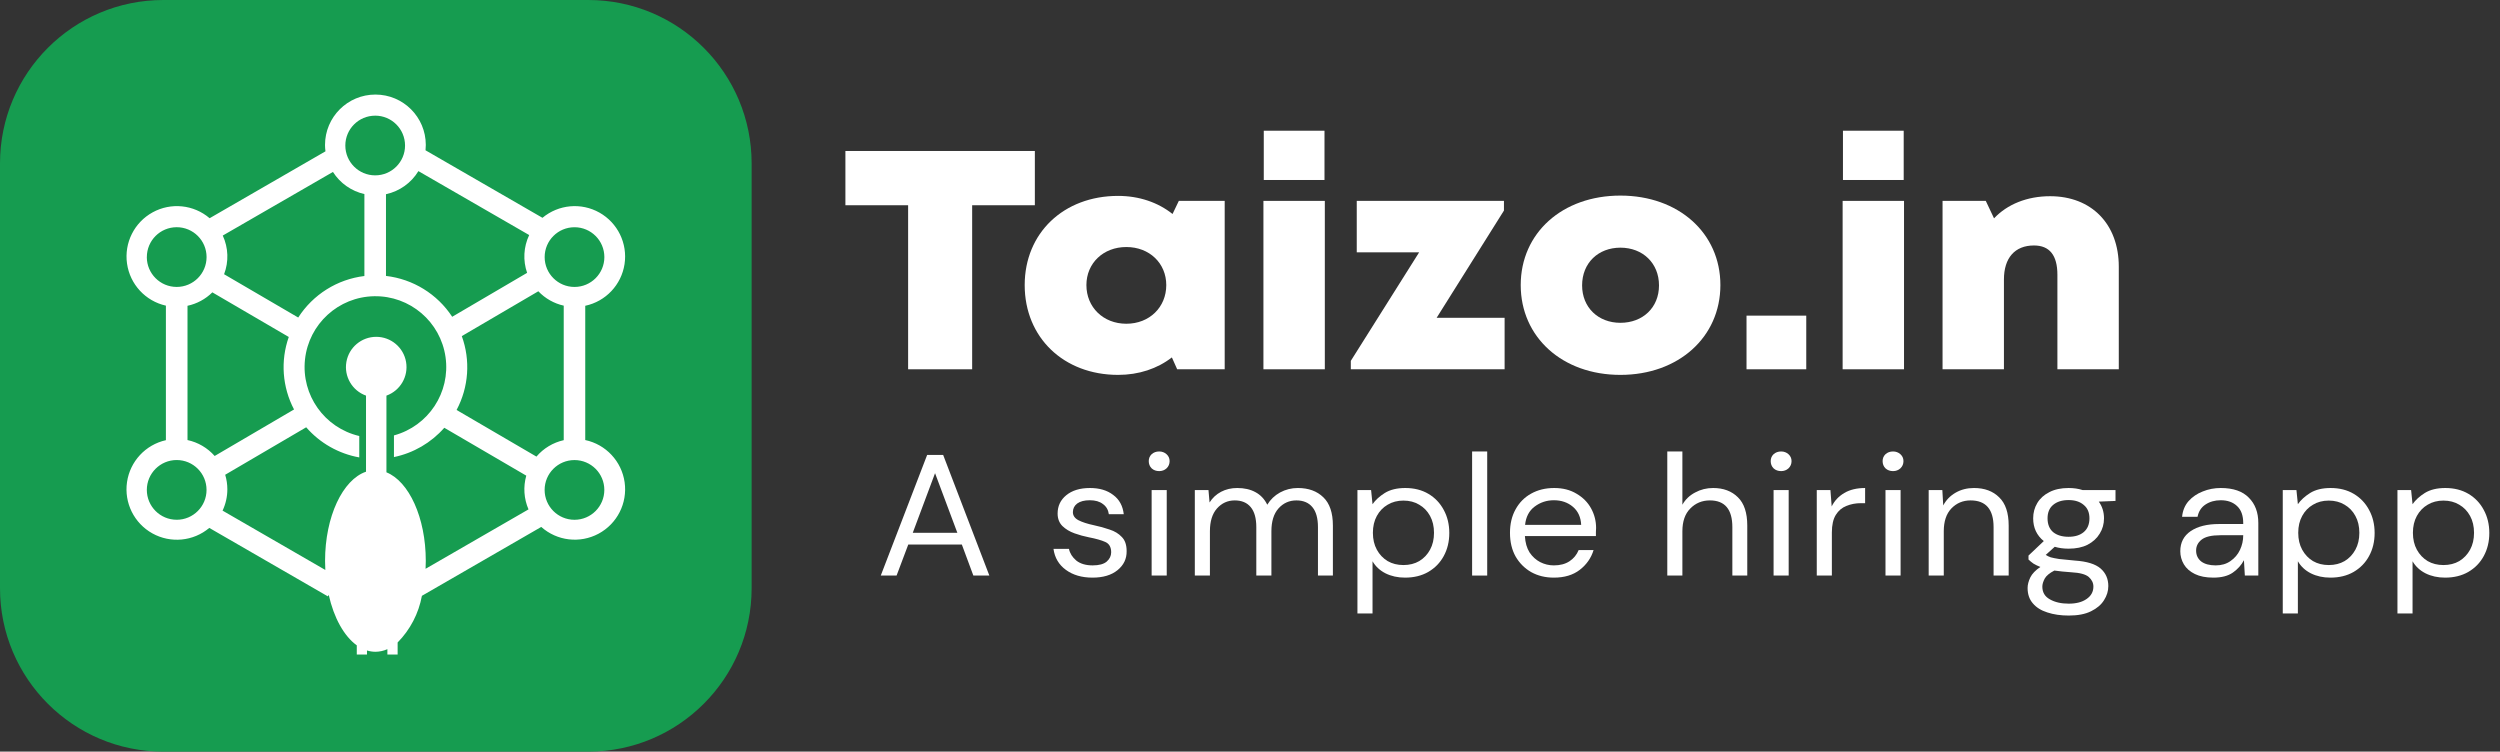<svg width="153" height="46" viewBox="0 0 153 46" fill="none" xmlns="http://www.w3.org/2000/svg">
<rect x="0" y="0" width="153" height="46" fill="#333333" stroke="none"/>
<path fill-rule="evenodd" clip-rule="evenodd" d="M0 10C0 4.477 4.477 0 10 0H36C41.523 0 46 4.477 46 10V36C46 41.523 41.523 46 36 46H10C4.477 46 0 41.523 0 36V10Z" fill="#169C50"/>
<path fill-rule="evenodd" clip-rule="evenodd" d="M35.817 26.931V18.714C37.071 18.447 38.028 17.432 38.222 16.165C38.415 14.898 37.805 13.643 36.689 13.013C35.573 12.383 34.183 12.509 33.199 13.33L26.042 9.198C26.053 9.089 26.059 8.981 26.059 8.871C26.059 7.167 24.679 5.787 22.975 5.787C21.272 5.787 19.891 7.167 19.891 8.871C19.892 9.001 19.901 9.132 19.919 9.261L12.829 13.355C11.855 12.521 10.466 12.378 9.342 12.995C8.218 13.613 7.593 14.861 7.774 16.131C7.954 17.401 8.902 18.426 10.153 18.706V26.939C8.904 27.217 7.957 28.239 7.773 29.505C7.589 30.772 8.207 32.02 9.325 32.643C10.443 33.265 11.83 33.132 12.809 32.308L20.065 36.498L20.118 36.406C20.432 37.812 21.055 38.933 21.835 39.495V40.056H22.46V39.809C22.627 39.861 22.801 39.888 22.975 39.889C23.228 39.887 23.477 39.833 23.708 39.729V40.056H24.335V39.319C25.105 38.538 25.622 37.543 25.821 36.464L33.124 32.248C34.09 33.108 35.491 33.274 36.631 32.663C37.771 32.052 38.409 30.794 38.227 29.513C38.045 28.232 37.082 27.2 35.817 26.931ZM35.159 13.907C36.168 13.906 36.986 14.724 36.987 15.733C36.987 16.742 36.169 17.561 35.16 17.561C34.151 17.561 33.333 16.743 33.333 15.734C33.333 14.725 34.15 13.907 35.159 13.907ZM25.608 10.473L32.386 14.385C32.042 15.11 31.996 15.941 32.259 16.698L27.674 19.387C26.761 17.994 25.276 17.078 23.622 16.887V11.886C24.449 11.707 25.167 11.196 25.606 10.473L25.608 10.473ZM22.961 7.078C23.97 7.078 24.788 7.895 24.789 8.905C24.789 9.914 23.971 10.732 22.962 10.732C21.953 10.733 21.135 9.915 21.134 8.906C21.134 7.898 21.951 7.08 22.959 7.079L22.961 7.078ZM20.376 10.523C20.813 11.211 21.505 11.698 22.301 11.877V16.892C20.64 17.093 19.155 18.025 18.251 19.433L13.714 16.783C14.008 16.015 13.978 15.162 13.633 14.416L20.376 10.523ZM8.987 15.734C8.986 14.724 9.804 13.905 10.814 13.905C11.823 13.905 12.642 14.723 12.642 15.732C12.642 16.742 11.824 17.56 10.814 17.56C9.805 17.561 8.987 16.744 8.985 15.735L8.987 15.734ZM10.815 31.809C9.805 31.81 8.986 30.991 8.986 29.982C8.986 28.972 9.805 28.154 10.814 28.154C11.824 28.155 12.642 28.974 12.64 29.984C12.64 30.992 11.822 31.81 10.813 31.81L10.815 31.809ZM11.475 26.93V18.714C12.05 18.592 12.578 18.306 12.996 17.892L17.673 20.623C17.158 22.082 17.275 23.69 17.995 25.059L13.138 27.906C12.701 27.411 12.118 27.069 11.473 26.931L11.475 26.93ZM26.045 34.81C26.053 34.651 26.058 34.491 26.058 34.328C26.058 31.676 25.028 29.46 23.65 28.906V24.212C24.498 23.908 25.005 23.038 24.851 22.15C24.697 21.262 23.926 20.614 23.025 20.614C22.124 20.614 21.353 21.262 21.199 22.15C21.045 23.038 21.552 23.908 22.4 24.212V28.868C20.974 29.355 19.894 31.613 19.894 34.328C19.894 34.515 19.901 34.7 19.91 34.882L13.621 31.25C13.814 30.842 13.914 30.397 13.914 29.946C13.914 29.644 13.869 29.344 13.782 29.055L18.739 26.15C19.58 27.117 20.726 27.768 21.987 27.994V26.684C19.857 26.185 18.433 24.178 18.665 22.003C18.897 19.828 20.713 18.167 22.9 18.129C25.087 18.091 26.959 19.688 27.267 21.853C27.575 24.019 26.221 26.074 24.11 26.647V27.973C25.305 27.726 26.386 27.096 27.191 26.18L32.208 29.11C32.014 29.793 32.062 30.522 32.345 31.174L26.045 34.81ZM32.831 27.945L27.943 25.09C28.685 23.697 28.801 22.054 28.262 20.57L32.946 17.826C33.365 18.267 33.906 18.573 34.5 18.706V26.938C33.848 27.084 33.262 27.437 32.829 27.945L32.831 27.945ZM35.16 31.811C34.15 31.811 33.331 30.993 33.331 29.984C33.331 28.975 34.149 28.156 35.158 28.156C36.167 28.156 36.986 28.974 36.985 29.984C36.984 30.992 36.168 31.81 35.16 31.811Z" fill="white"/>
<path d="M53.903 35.224L56.742 27.841H57.721L60.548 35.224H59.569L58.865 33.326H55.586L54.871 35.224H53.903ZM55.861 32.608H58.59L57.225 28.959L55.861 32.608Z" fill="white"/>
<path d="M66.86 35.351C66.207 35.351 65.665 35.193 65.232 34.876C64.799 34.56 64.546 34.131 64.473 33.589H65.419C65.478 33.864 65.628 34.103 65.87 34.307C66.119 34.504 66.453 34.602 66.871 34.602C67.26 34.602 67.546 34.525 67.729 34.37C67.913 34.208 68.004 34.018 68.004 33.8C68.004 33.484 67.883 33.273 67.641 33.167C67.406 33.062 67.073 32.967 66.64 32.883C66.347 32.826 66.053 32.745 65.76 32.64C65.466 32.535 65.221 32.387 65.023 32.197C64.825 32 64.726 31.743 64.726 31.427C64.726 30.97 64.902 30.597 65.254 30.309C65.613 30.014 66.097 29.866 66.706 29.866C67.285 29.866 67.759 30.006 68.125 30.288C68.499 30.562 68.716 30.956 68.774 31.469H67.861C67.825 31.202 67.704 30.994 67.498 30.847C67.3 30.692 67.032 30.615 66.695 30.615C66.365 30.615 66.108 30.682 65.925 30.815C65.749 30.949 65.661 31.125 65.661 31.343C65.661 31.553 65.775 31.719 66.002 31.838C66.237 31.958 66.552 32.06 66.948 32.144C67.285 32.215 67.605 32.303 67.905 32.408C68.213 32.506 68.463 32.658 68.653 32.861C68.851 33.058 68.95 33.347 68.95 33.727C68.958 34.198 68.771 34.588 68.389 34.897C68.015 35.2 67.505 35.351 66.86 35.351Z" fill="white"/>
<path d="M70.942 28.832C70.758 28.832 70.604 28.776 70.48 28.663C70.362 28.544 70.304 28.396 70.304 28.22C70.304 28.052 70.362 27.911 70.48 27.798C70.604 27.686 70.758 27.63 70.942 27.63C71.118 27.63 71.268 27.686 71.393 27.798C71.518 27.911 71.58 28.052 71.58 28.22C71.58 28.396 71.518 28.544 71.393 28.663C71.268 28.776 71.118 28.832 70.942 28.832ZM70.48 35.224V29.992H71.404V35.224H70.48Z" fill="white"/>
<path d="M73.123 35.224V29.992H73.959L74.025 30.752C74.201 30.471 74.436 30.253 74.729 30.098C75.023 29.943 75.353 29.866 75.719 29.866C76.152 29.866 76.523 29.95 76.831 30.119C77.146 30.288 77.388 30.544 77.557 30.889C77.748 30.573 78.008 30.323 78.338 30.14C78.675 29.957 79.038 29.866 79.427 29.866C80.08 29.866 80.601 30.056 80.989 30.435C81.378 30.808 81.573 31.385 81.573 32.165V35.224H80.659V32.26C80.659 31.719 80.546 31.311 80.318 31.037C80.091 30.762 79.764 30.625 79.339 30.625C78.899 30.625 78.532 30.791 78.239 31.121C77.953 31.445 77.81 31.909 77.81 32.513V35.224H76.886V32.26C76.886 31.719 76.772 31.311 76.545 31.037C76.317 30.762 75.991 30.625 75.566 30.625C75.133 30.625 74.77 30.791 74.476 31.121C74.19 31.445 74.047 31.909 74.047 32.513V35.224H73.123Z" fill="white"/>
<path d="M83.075 37.545V29.992H83.911L83.999 30.857C84.175 30.604 84.424 30.376 84.747 30.172C85.077 29.968 85.495 29.866 86.001 29.866C86.544 29.866 87.017 29.985 87.42 30.224C87.824 30.464 88.135 30.791 88.356 31.206C88.583 31.62 88.697 32.092 88.697 32.619C88.697 33.146 88.583 33.617 88.356 34.032C88.135 34.44 87.82 34.764 87.409 35.003C87.006 35.235 86.533 35.351 85.99 35.351C85.543 35.351 85.143 35.263 84.791 35.087C84.446 34.911 84.182 34.665 83.999 34.349V37.545H83.075ZM85.891 34.581C86.258 34.581 86.581 34.5 86.859 34.338C87.138 34.169 87.358 33.937 87.519 33.642C87.681 33.347 87.761 33.002 87.761 32.608C87.761 32.215 87.681 31.87 87.519 31.575C87.358 31.279 87.138 31.051 86.859 30.889C86.581 30.72 86.258 30.636 85.891 30.636C85.524 30.636 85.202 30.72 84.923 30.889C84.644 31.051 84.424 31.279 84.263 31.575C84.102 31.87 84.021 32.215 84.021 32.608C84.021 33.002 84.102 33.347 84.263 33.642C84.424 33.937 84.644 34.169 84.923 34.338C85.202 34.5 85.524 34.581 85.891 34.581Z" fill="white"/>
<path d="M90.093 35.224V27.63H91.017V35.224H90.093Z" fill="white"/>
<path d="M95.096 35.351C94.575 35.351 94.113 35.238 93.709 35.013C93.306 34.781 92.987 34.461 92.752 34.053C92.525 33.646 92.411 33.164 92.411 32.608C92.411 32.06 92.525 31.582 92.752 31.174C92.979 30.759 93.295 30.439 93.698 30.214C94.109 29.982 94.582 29.866 95.118 29.866C95.646 29.866 96.1 29.982 96.482 30.214C96.87 30.439 97.168 30.738 97.373 31.11C97.578 31.483 97.681 31.884 97.681 32.313C97.681 32.39 97.677 32.468 97.67 32.545C97.67 32.622 97.67 32.71 97.67 32.809H93.324C93.346 33.21 93.442 33.544 93.61 33.811C93.786 34.071 94.003 34.268 94.259 34.401C94.523 34.535 94.802 34.602 95.096 34.602C95.477 34.602 95.796 34.518 96.053 34.349C96.309 34.18 96.496 33.952 96.614 33.663H97.527C97.38 34.148 97.098 34.553 96.68 34.876C96.269 35.193 95.741 35.351 95.096 35.351ZM95.096 30.615C94.655 30.615 94.263 30.745 93.918 31.005C93.581 31.258 93.386 31.631 93.335 32.123H96.768C96.746 31.652 96.577 31.283 96.262 31.016C95.946 30.748 95.558 30.615 95.096 30.615Z" fill="white"/>
<path d="M102.038 35.224V27.63H102.962V30.889C103.145 30.566 103.405 30.316 103.743 30.14C104.08 29.957 104.447 29.866 104.843 29.866C105.474 29.866 105.98 30.056 106.361 30.435C106.743 30.808 106.933 31.385 106.933 32.165V35.224H106.02V32.26C106.02 31.17 105.562 30.625 104.645 30.625C104.168 30.625 103.769 30.791 103.446 31.121C103.123 31.445 102.962 31.909 102.962 32.513V35.224H102.038Z" fill="white"/>
<path d="M109.005 28.832C108.821 28.832 108.667 28.776 108.543 28.663C108.425 28.544 108.367 28.396 108.367 28.22C108.367 28.052 108.425 27.911 108.543 27.798C108.667 27.686 108.821 27.63 109.005 27.63C109.181 27.63 109.331 27.686 109.456 27.798C109.58 27.911 109.643 28.052 109.643 28.22C109.643 28.396 109.58 28.544 109.456 28.663C109.331 28.776 109.181 28.832 109.005 28.832ZM108.543 35.224V29.992H109.467V35.224H108.543Z" fill="white"/>
<path d="M111.186 35.224V29.992H112.022L112.099 30.994C112.268 30.65 112.524 30.376 112.869 30.172C113.214 29.968 113.639 29.866 114.145 29.866V30.794H113.892C113.57 30.794 113.273 30.85 113.001 30.963C112.73 31.068 112.513 31.251 112.352 31.511C112.191 31.771 112.11 32.13 112.11 32.587V35.224H111.186Z" fill="white"/>
<path d="M115.854 28.832C115.67 28.832 115.516 28.776 115.392 28.663C115.274 28.544 115.216 28.396 115.216 28.22C115.216 28.052 115.274 27.911 115.392 27.798C115.516 27.686 115.67 27.63 115.854 27.63C116.03 27.63 116.18 27.686 116.305 27.798C116.43 27.911 116.492 28.052 116.492 28.22C116.492 28.396 116.43 28.544 116.305 28.663C116.18 28.776 116.03 28.832 115.854 28.832ZM115.392 35.224V29.992H116.316V35.224H115.392Z" fill="white"/>
<path d="M118.035 35.224V29.992H118.871L118.926 30.931C119.102 30.601 119.355 30.34 119.685 30.151C120.015 29.961 120.389 29.866 120.808 29.866C121.453 29.866 121.966 30.056 122.348 30.435C122.737 30.808 122.931 31.385 122.931 32.165V35.224H122.007V32.26C122.007 31.17 121.537 30.625 120.599 30.625C120.129 30.625 119.737 30.791 119.421 31.121C119.113 31.445 118.959 31.909 118.959 32.513V35.224H118.035Z" fill="white"/>
<path d="M126.597 33.579C126.289 33.579 126.007 33.54 125.75 33.463L125.2 33.959C125.281 34.015 125.38 34.064 125.497 34.106C125.622 34.141 125.798 34.176 126.025 34.212C126.253 34.24 126.572 34.271 126.983 34.307C127.716 34.356 128.24 34.518 128.556 34.792C128.871 35.066 129.029 35.425 129.029 35.868C129.029 36.17 128.941 36.458 128.765 36.733C128.596 37.007 128.332 37.232 127.973 37.408C127.621 37.584 127.166 37.672 126.608 37.672C126.117 37.672 125.681 37.608 125.299 37.482C124.918 37.362 124.621 37.176 124.408 36.922C124.195 36.676 124.089 36.364 124.089 35.984C124.089 35.787 124.144 35.572 124.254 35.34C124.364 35.115 124.569 34.901 124.87 34.697C124.709 34.634 124.569 34.567 124.452 34.496C124.342 34.419 124.239 34.335 124.144 34.243V34.001L125.079 33.115C124.646 32.763 124.43 32.299 124.43 31.722C124.43 31.378 124.514 31.065 124.683 30.784C124.852 30.502 125.098 30.281 125.42 30.119C125.743 29.95 126.135 29.866 126.597 29.866C126.913 29.866 127.199 29.908 127.456 29.992H129.469V30.657L128.446 30.699C128.659 30.994 128.765 31.335 128.765 31.722C128.765 32.067 128.677 32.38 128.501 32.661C128.332 32.942 128.086 33.167 127.764 33.336C127.448 33.498 127.06 33.579 126.597 33.579ZM126.597 32.851C126.986 32.851 127.294 32.756 127.522 32.566C127.756 32.369 127.874 32.088 127.874 31.722C127.874 31.364 127.756 31.089 127.522 30.9C127.294 30.703 126.986 30.604 126.597 30.604C126.201 30.604 125.886 30.703 125.651 30.9C125.424 31.089 125.31 31.364 125.31 31.722C125.31 32.088 125.424 32.369 125.651 32.566C125.886 32.756 126.201 32.851 126.597 32.851ZM124.991 35.899C124.991 36.251 125.145 36.511 125.453 36.68C125.761 36.856 126.146 36.944 126.608 36.944C127.063 36.944 127.426 36.849 127.698 36.659C127.976 36.469 128.116 36.216 128.116 35.899C128.116 35.674 128.02 35.477 127.83 35.309C127.639 35.147 127.287 35.052 126.774 35.024C126.37 34.996 126.022 34.961 125.728 34.918C125.428 35.073 125.23 35.238 125.134 35.414C125.039 35.597 124.991 35.759 124.991 35.899Z" fill="white"/>
<path d="M135.459 35.351C135.004 35.351 134.626 35.277 134.325 35.129C134.025 34.982 133.801 34.785 133.654 34.539C133.508 34.292 133.434 34.025 133.434 33.737C133.434 33.203 133.647 32.791 134.072 32.503C134.498 32.215 135.077 32.07 135.811 32.07H137.285V32.007C137.285 31.55 137.16 31.206 136.911 30.973C136.661 30.734 136.328 30.615 135.91 30.615C135.55 30.615 135.238 30.703 134.974 30.878C134.718 31.047 134.556 31.297 134.49 31.627H133.544C133.581 31.248 133.713 30.928 133.94 30.668C134.175 30.407 134.465 30.21 134.809 30.077C135.154 29.936 135.521 29.866 135.91 29.866C136.672 29.866 137.245 30.063 137.626 30.456C138.015 30.843 138.209 31.36 138.209 32.007V35.224H137.384L137.329 34.285C137.175 34.581 136.947 34.834 136.647 35.045C136.353 35.249 135.957 35.351 135.459 35.351ZM135.602 34.602C135.954 34.602 136.254 34.514 136.504 34.338C136.76 34.162 136.955 33.934 137.087 33.653C137.219 33.371 137.285 33.076 137.285 32.767V32.756H135.888C135.345 32.756 134.96 32.847 134.732 33.03C134.512 33.206 134.402 33.428 134.402 33.695C134.402 33.969 134.505 34.191 134.71 34.359C134.923 34.521 135.22 34.602 135.602 34.602Z" fill="white"/>
<path d="M139.705 37.545V29.992H140.542L140.63 30.857C140.806 30.604 141.055 30.376 141.378 30.172C141.708 29.968 142.126 29.866 142.632 29.866C143.175 29.866 143.648 29.985 144.051 30.224C144.455 30.464 144.766 30.791 144.986 31.206C145.214 31.62 145.327 32.092 145.327 32.619C145.327 33.146 145.214 33.617 144.986 34.032C144.766 34.44 144.451 34.764 144.04 35.003C143.637 35.235 143.164 35.351 142.621 35.351C142.174 35.351 141.774 35.263 141.422 35.087C141.077 34.911 140.813 34.665 140.63 34.349V37.545H139.705ZM142.522 34.581C142.889 34.581 143.211 34.5 143.49 34.338C143.769 34.169 143.989 33.937 144.15 33.642C144.312 33.347 144.392 33.002 144.392 32.608C144.392 32.215 144.312 31.87 144.15 31.575C143.989 31.279 143.769 31.051 143.49 30.889C143.211 30.72 142.889 30.636 142.522 30.636C142.155 30.636 141.833 30.72 141.554 30.889C141.275 31.051 141.055 31.279 140.894 31.575C140.732 31.87 140.652 32.215 140.652 32.608C140.652 33.002 140.732 33.347 140.894 33.642C141.055 33.937 141.275 34.169 141.554 34.338C141.833 34.5 142.155 34.581 142.522 34.581Z" fill="white"/>
<path d="M146.724 37.545V29.992H147.56L147.648 30.857C147.824 30.604 148.074 30.376 148.396 30.172C148.726 29.968 149.144 29.866 149.65 29.866C150.193 29.866 150.666 29.985 151.07 30.224C151.473 30.464 151.785 30.791 152.005 31.206C152.232 31.62 152.346 32.092 152.346 32.619C152.346 33.146 152.232 33.617 152.005 34.032C151.785 34.44 151.469 34.764 151.059 35.003C150.655 35.235 150.182 35.351 149.639 35.351C149.192 35.351 148.792 35.263 148.44 35.087C148.096 34.911 147.831 34.665 147.648 34.349V37.545H146.724ZM149.54 34.581C149.907 34.581 150.23 34.5 150.509 34.338C150.787 34.169 151.007 33.937 151.169 33.642C151.33 33.347 151.411 33.002 151.411 32.608C151.411 32.215 151.33 31.87 151.169 31.575C151.007 31.279 150.787 31.051 150.509 30.889C150.23 30.72 149.907 30.636 149.54 30.636C149.174 30.636 148.851 30.72 148.572 30.889C148.294 31.051 148.074 31.279 147.912 31.575C147.751 31.87 147.67 32.215 147.67 32.608C147.67 33.002 147.751 33.347 147.912 33.642C148.074 33.937 148.294 34.169 148.572 34.338C148.851 34.5 149.174 34.581 149.54 34.581Z" fill="white"/>
<path d="M63.333 9.24H51.739V12.561H55.577V22.6H59.496V12.561H63.333V9.24Z" fill="white"/>
<path d="M72.144 12.294L71.76 13.096C70.871 12.389 69.72 11.989 68.427 11.989C65.094 11.989 62.711 14.26 62.711 17.447C62.711 20.653 65.094 22.943 68.427 22.943C69.7 22.943 70.831 22.561 71.719 21.874L72.043 22.6H74.951V12.294H72.144ZM68.932 19.813C67.518 19.813 66.488 18.802 66.488 17.447C66.488 16.111 67.518 15.118 68.932 15.118C70.346 15.118 71.376 16.111 71.376 17.447C71.376 18.802 70.346 19.813 68.932 19.813Z" fill="white"/>
<path d="M77.343 11.015H81.059V8H77.343V11.015ZM77.322 22.6H81.079V12.294H77.322V22.6Z" fill="white"/>
<path d="M87.921 19.451L92.042 12.886V12.294H83.033V15.443H86.851L82.67 22.084V22.6H92.082V19.451H87.921Z" fill="white"/>
<path d="M99.168 22.943C102.723 22.943 105.288 20.634 105.288 17.447C105.288 14.26 102.723 11.97 99.168 11.97C95.613 11.97 93.068 14.26 93.068 17.447C93.068 20.634 95.613 22.943 99.168 22.943ZM99.168 19.756C97.815 19.756 96.825 18.821 96.825 17.466C96.825 16.092 97.815 15.157 99.168 15.157C100.542 15.157 101.531 16.111 101.531 17.466C101.531 18.821 100.542 19.756 99.168 19.756Z" fill="white"/>
<path d="M106.887 22.6H110.543V19.317H106.887V22.6Z" fill="white"/>
<path d="M112.789 11.015H116.506V8H112.789V11.015ZM112.769 22.6H116.526V12.294H112.769V22.6Z" fill="white"/>
<path d="M125.468 12.008C124.054 12.008 122.843 12.504 122.035 13.363L121.53 12.294H118.884V22.6H122.641V17.103C122.641 15.787 123.307 15.023 124.479 15.023C125.428 15.023 125.913 15.615 125.913 16.817V22.6H129.67V16.321C129.67 13.706 127.993 12.008 125.468 12.008Z" fill="white"/>
</svg>
